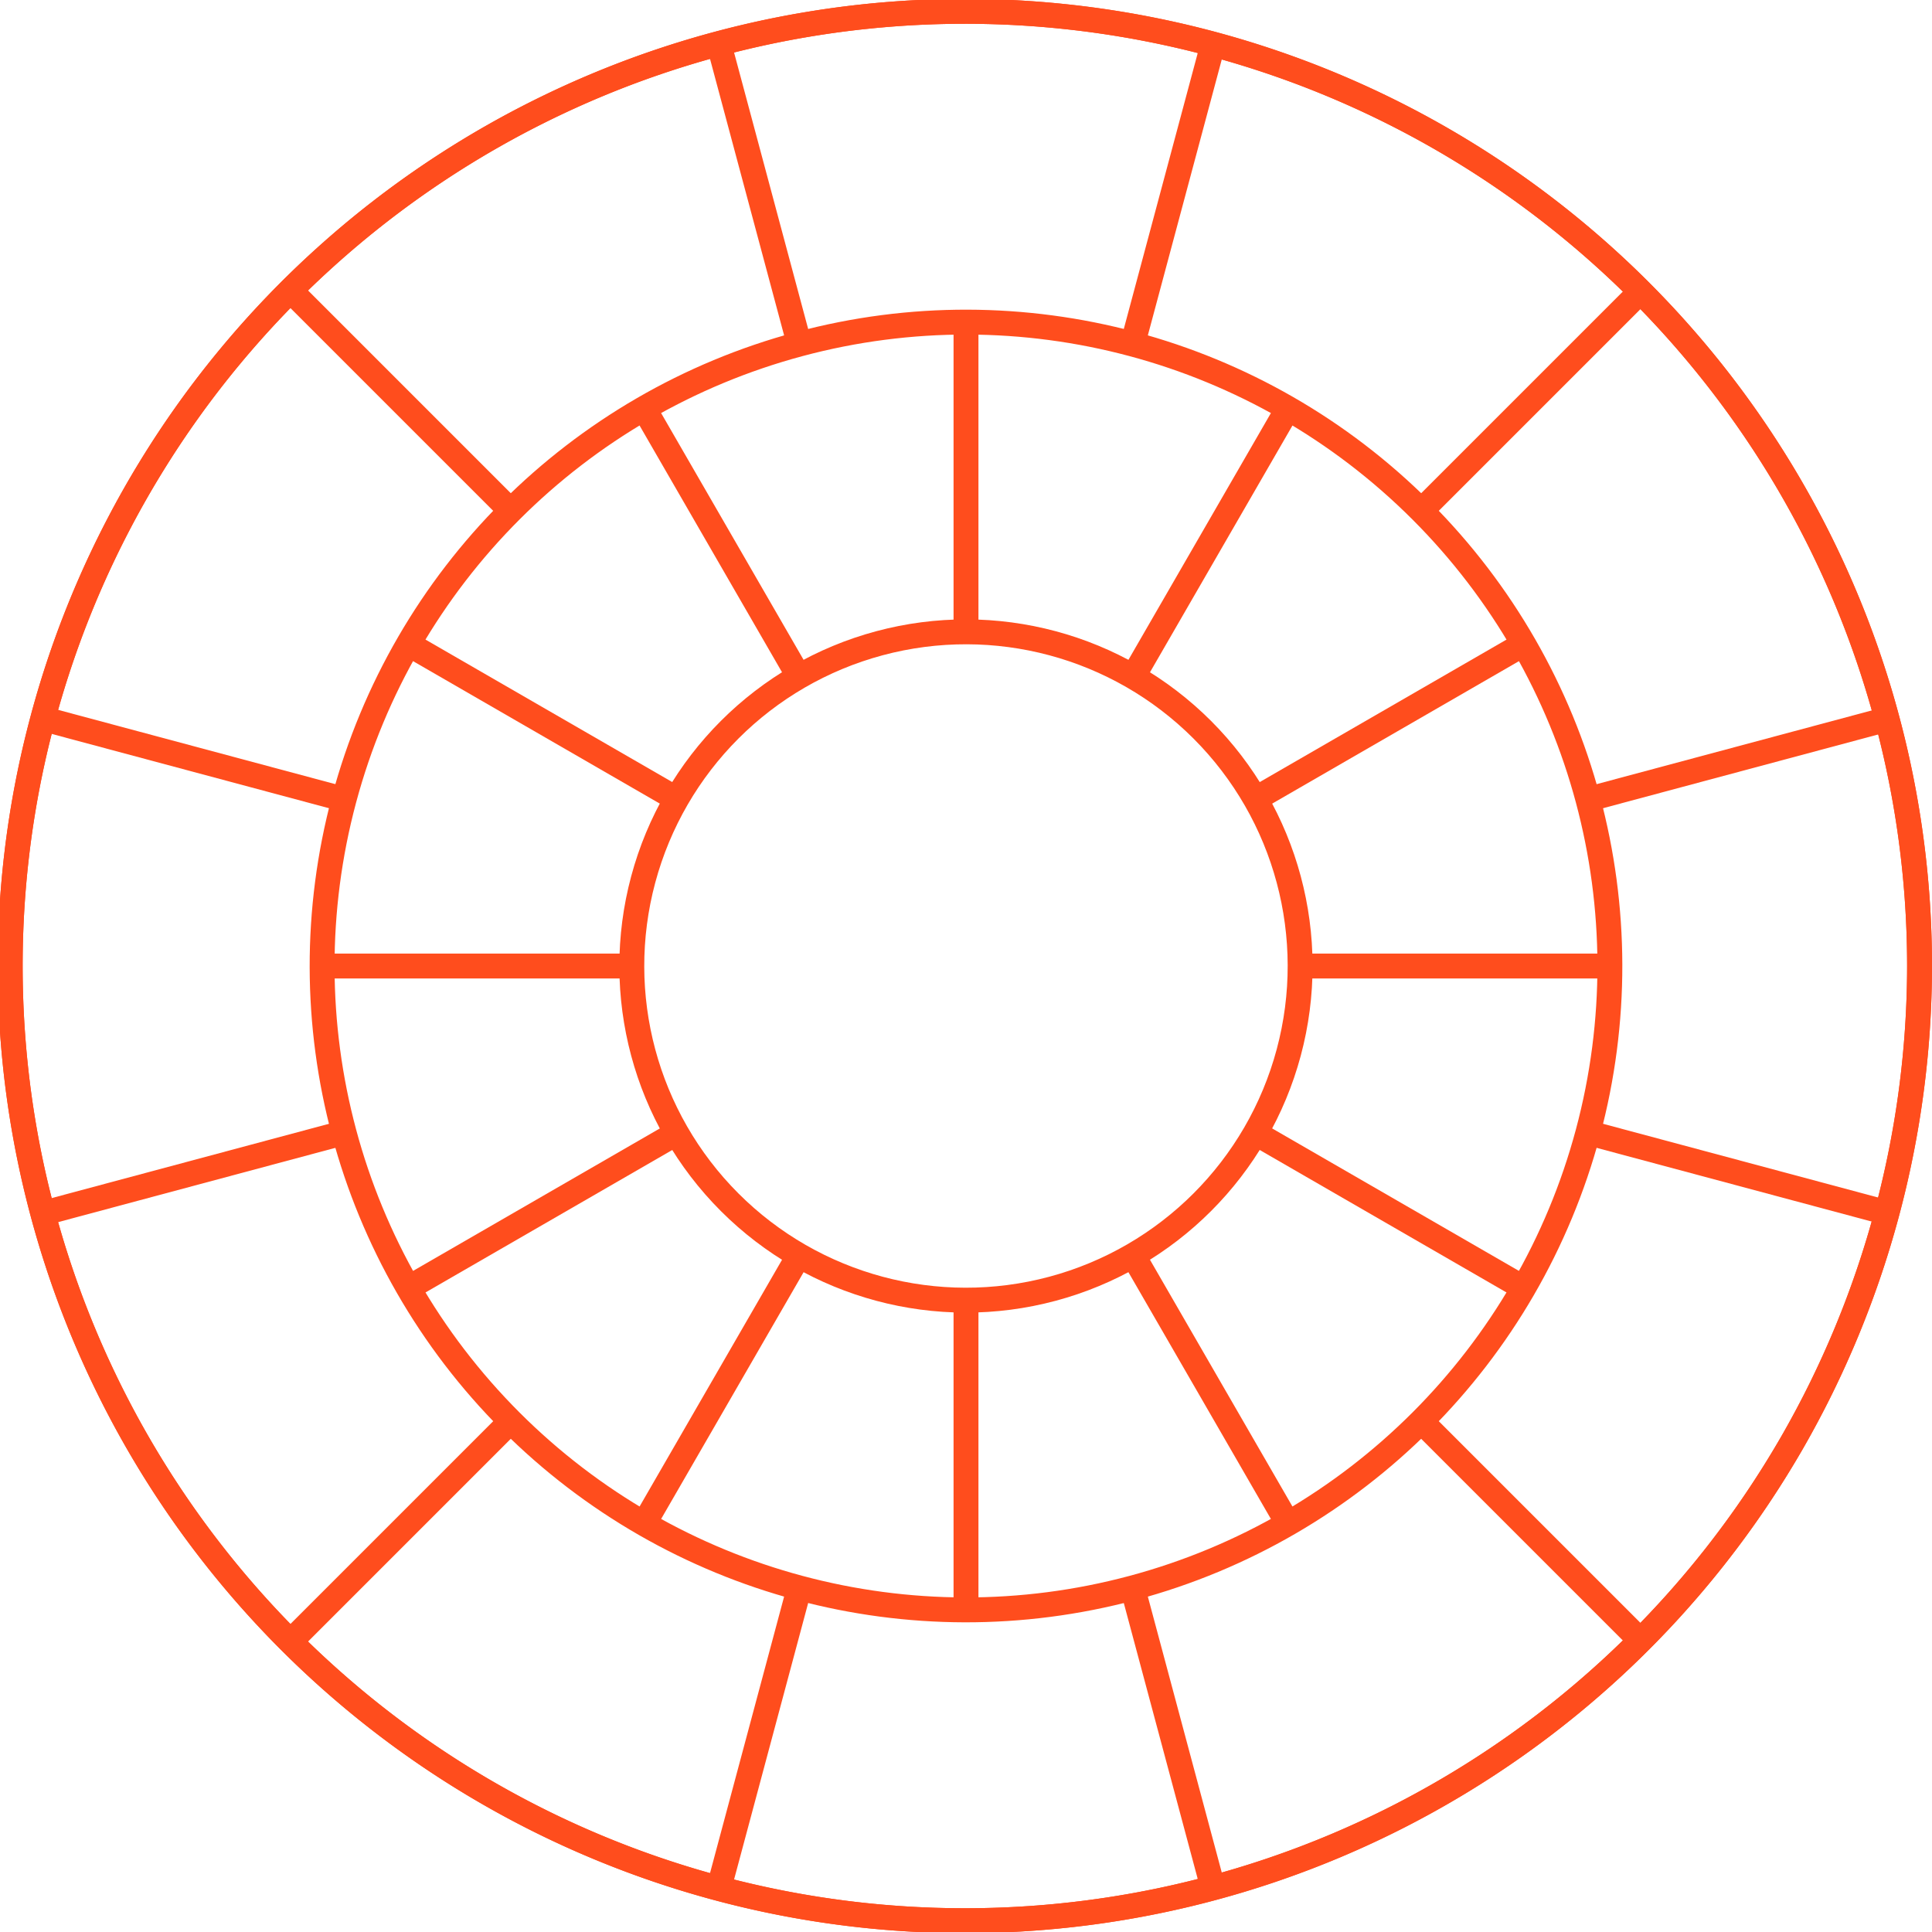 <svg xmlns="http://www.w3.org/2000/svg" width="77.62" height="77.621" viewBox="0 0 77.62 77.621">
  <g id="Group_39328" data-name="Group 39328" transform="translate(-1946.619 -464.068)">
    <path id="Path_61627" data-name="Path 61627" d="M2018.612,522.036a38.355,38.355,0,1,1,5.127-19.158A38.5,38.5,0,0,1,2018.612,522.036Z" transform="translate(0 0)" fill="none" stroke="#ff4d1d" stroke-miterlimit="10" stroke-width="1"/>
    <path id="Path_61628" data-name="Path 61628" d="M2018.612,522.036a38.355,38.355,0,1,1,5.127-19.158A38.5,38.5,0,0,1,2018.612,522.036Z" transform="translate(0 0)" fill="none" stroke="#ff4d1d" stroke-miterlimit="10" stroke-width="1"/>
    <circle id="Ellipse_788" data-name="Ellipse 788" cx="25.868" cy="25.868" r="25.868" transform="translate(1948.846 502.878) rotate(-45)" fill="none" stroke="#ff4d1d" stroke-miterlimit="10" stroke-width="1"/>
    <circle id="Ellipse_789" data-name="Ellipse 789" cx="13.425" cy="13.425" r="13.425" transform="translate(1966.442 502.878) rotate(-45)" fill="none" stroke="#ff4d1d" stroke-miterlimit="10" stroke-width="1"/>
    <line id="Line_83" data-name="Line 83" x1="3.219" y1="12.012" transform="translate(1975.512 465.873)" fill="none" stroke="#ff4d1d" stroke-miterlimit="10" stroke-width="1"/>
    <line id="Line_84" data-name="Line 84" x1="8.799" y1="8.799" transform="translate(1958.339 475.789)" fill="none" stroke="#ff4d1d" stroke-miterlimit="10" stroke-width="1"/>
    <line id="Line_85" data-name="Line 85" x1="12.013" y1="3.219" transform="translate(1948.423 492.963)" fill="none" stroke="#ff4d1d" stroke-miterlimit="10" stroke-width="1"/>
    <line id="Line_86" data-name="Line 86" x1="12.013" y2="3.219" transform="translate(1948.423 509.574)" fill="none" stroke="#ff4d1d" stroke-miterlimit="10" stroke-width="1"/>
    <line id="Line_87" data-name="Line 87" x1="8.799" y2="8.799" transform="translate(1958.339 521.169)" fill="none" stroke="#ff4d1d" stroke-miterlimit="10" stroke-width="1"/>
    <line id="Line_88" data-name="Line 88" x1="3.219" y2="12.013" transform="translate(1975.512 527.87)" fill="none" stroke="#ff4d1d" stroke-miterlimit="10" stroke-width="1"/>
    <line id="Line_89" data-name="Line 89" x1="3.219" y1="12.013" transform="translate(1992.125 527.87)" fill="none" stroke="#ff4d1d" stroke-miterlimit="10" stroke-width="1"/>
    <line id="Line_90" data-name="Line 90" x1="8.799" y1="8.799" transform="translate(2003.719 521.169)" fill="none" stroke="#ff4d1d" stroke-miterlimit="10" stroke-width="1"/>
    <line id="Line_91" data-name="Line 91" x1="12.012" y1="3.219" transform="translate(2010.421 509.574)" fill="none" stroke="#ff4d1d" stroke-miterlimit="10" stroke-width="1"/>
    <line id="Line_92" data-name="Line 92" x1="12.012" y2="3.219" transform="translate(2010.421 492.963)" fill="none" stroke="#ff4d1d" stroke-miterlimit="10" stroke-width="1"/>
    <line id="Line_93" data-name="Line 93" x1="8.799" y2="8.799" transform="translate(2003.719 475.789)" fill="none" stroke="#ff4d1d" stroke-miterlimit="10" stroke-width="1"/>
    <line id="Line_94" data-name="Line 94" x1="3.219" y2="12.012" transform="translate(1992.125 465.873)" fill="none" stroke="#ff4d1d" stroke-miterlimit="10" stroke-width="1"/>
    <line id="Line_95" data-name="Line 95" y1="12.443" transform="translate(1985.429 477.01)" fill="none" stroke="#ff4d1d" stroke-miterlimit="10" stroke-width="1"/>
    <line id="Line_96" data-name="Line 96" x1="6.223" y1="10.778" transform="translate(1972.495 480.477)" fill="none" stroke="#ff4d1d" stroke-miterlimit="10" stroke-width="1"/>
    <line id="Line_97" data-name="Line 97" x1="10.778" y1="6.223" transform="translate(1963.027 489.945)" fill="none" stroke="#ff4d1d" stroke-miterlimit="10" stroke-width="1"/>
    <line id="Line_98" data-name="Line 98" x1="12.442" transform="translate(1959.561 502.879)" fill="none" stroke="#ff4d1d" stroke-miterlimit="10" stroke-width="1"/>
    <line id="Line_99" data-name="Line 99" x1="10.779" y2="6.223" transform="translate(1963.027 509.59)" fill="none" stroke="#ff4d1d" stroke-miterlimit="10" stroke-width="1"/>
    <line id="Line_100" data-name="Line 100" x1="6.223" y2="10.778" transform="translate(1972.495 514.503)" fill="none" stroke="#ff4d1d" stroke-miterlimit="10" stroke-width="1"/>
    <line id="Line_101" data-name="Line 101" y1="12.443" transform="translate(1985.429 516.304)" fill="none" stroke="#ff4d1d" stroke-miterlimit="10" stroke-width="1"/>
    <line id="Line_102" data-name="Line 102" x1="6.223" y1="10.778" transform="translate(1992.141 514.503)" fill="none" stroke="#ff4d1d" stroke-miterlimit="10" stroke-width="1"/>
    <line id="Line_103" data-name="Line 103" x1="10.779" y1="6.223" transform="translate(1997.052 509.59)" fill="none" stroke="#ff4d1d" stroke-miterlimit="10" stroke-width="1"/>
    <line id="Line_104" data-name="Line 104" x1="12.442" transform="translate(1998.854 502.879)" fill="none" stroke="#ff4d1d" stroke-miterlimit="10" stroke-width="1"/>
    <line id="Line_105" data-name="Line 105" x1="10.778" y2="6.223" transform="translate(1997.053 489.945)" fill="none" stroke="#ff4d1d" stroke-miterlimit="10" stroke-width="1"/>
    <line id="Line_106" data-name="Line 106" x1="6.223" y2="10.778" transform="translate(1992.141 480.477)" fill="none" stroke="#ff4d1d" stroke-miterlimit="10" stroke-width="1"/>
  </g>
</svg>
